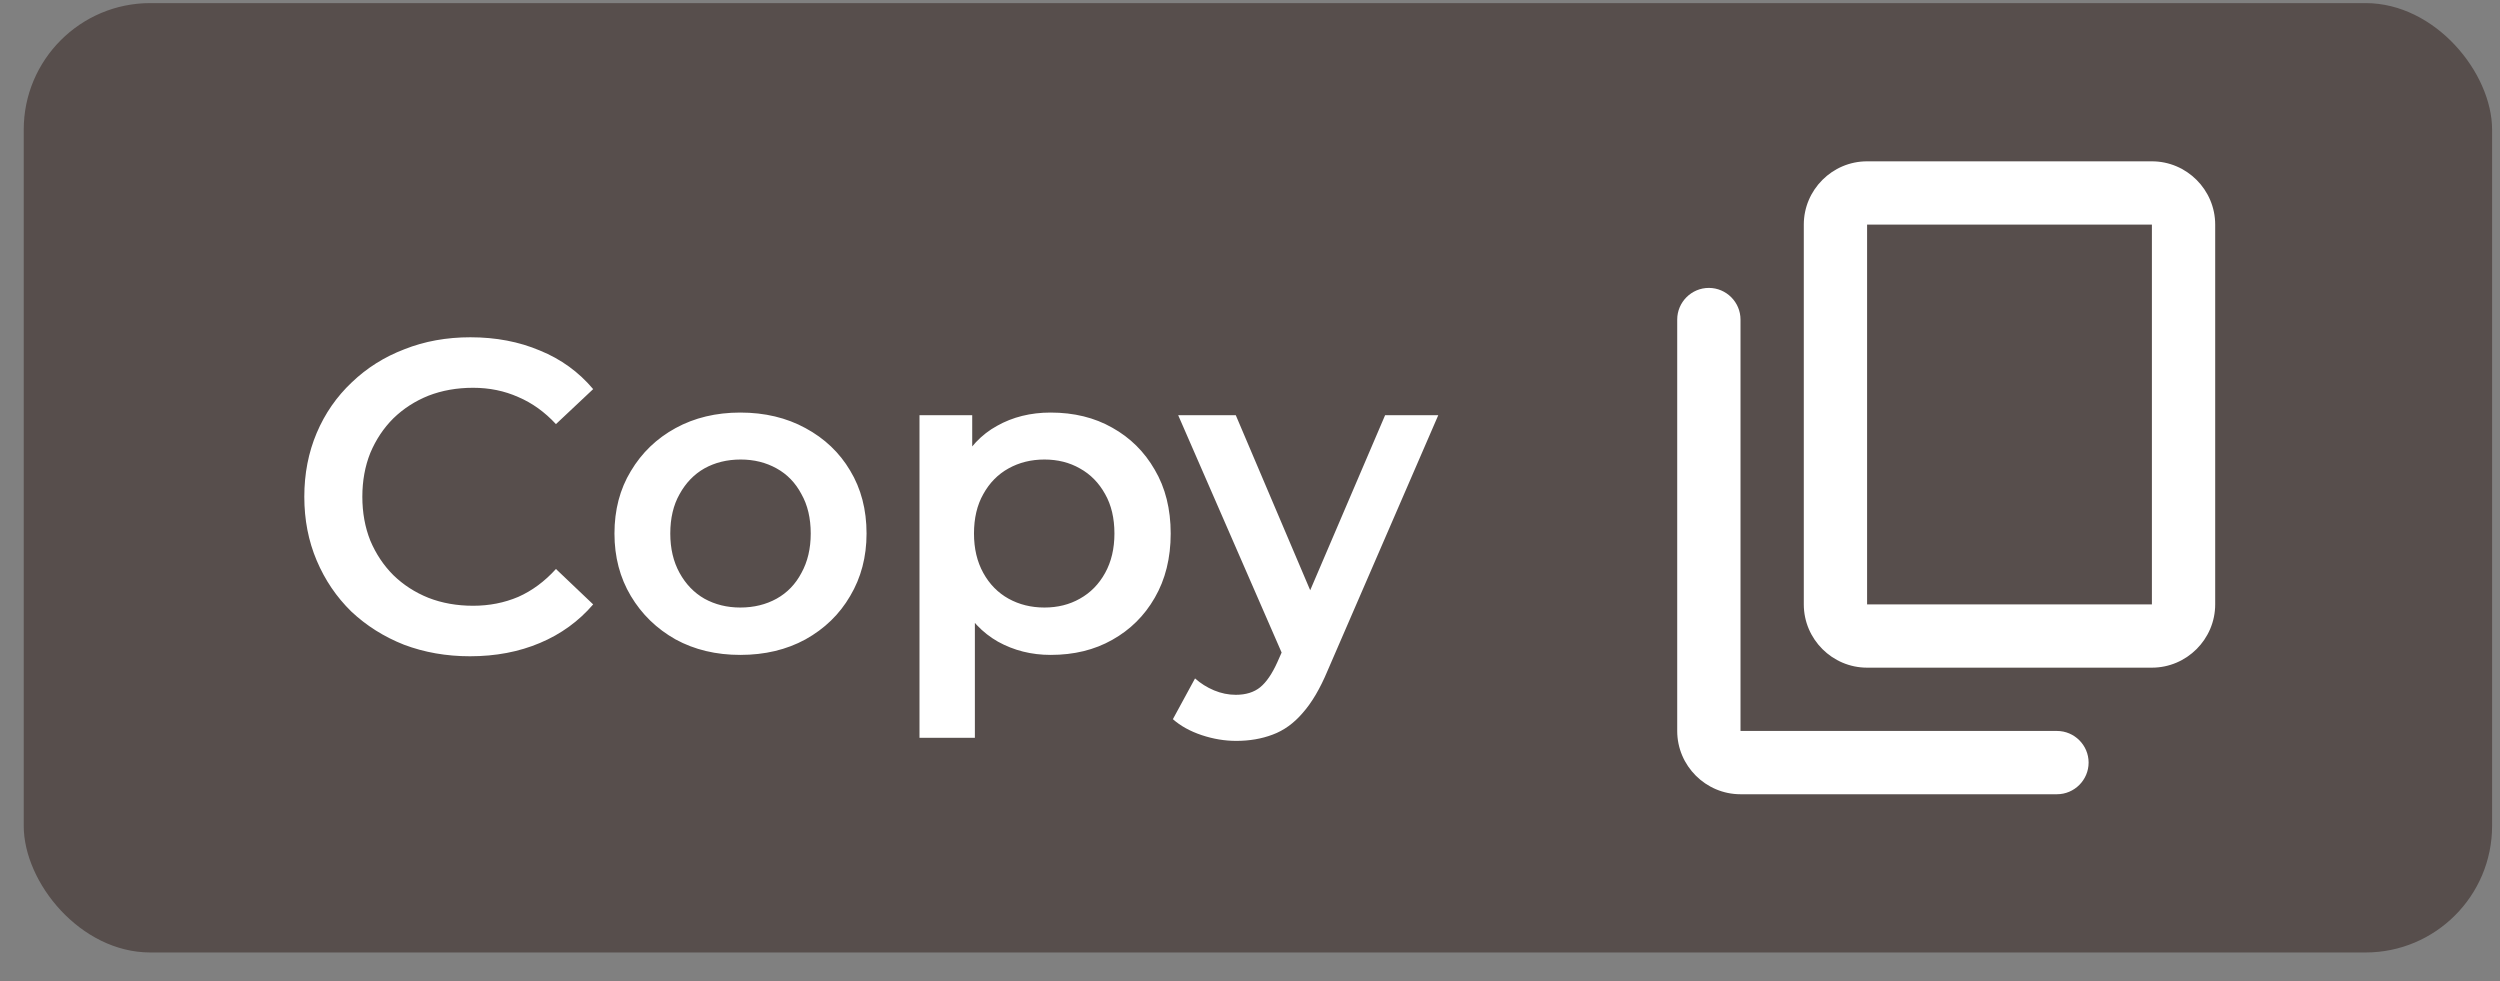 <svg width="79" height="31" viewBox="0 0 79 31" fill="none" xmlns="http://www.w3.org/2000/svg">
<rect x="0" y="0" width="79" height="31" fill="#808080" stroke="none"/>
<rect x="0.75" y="0.098" width="78" height="30" rx="4" fill="#1D0500" fill-opacity="0.41"/>
<path d="M14.852 20.738C14.105 20.738 13.41 20.616 12.766 20.373C12.131 20.122 11.576 19.771 11.1 19.323C10.633 18.866 10.269 18.329 10.008 17.713C9.747 17.098 9.616 16.425 9.616 15.697C9.616 14.97 9.747 14.297 10.008 13.681C10.269 13.066 10.638 12.534 11.114 12.085C11.59 11.628 12.145 11.278 12.78 11.036C13.415 10.784 14.11 10.658 14.866 10.658C15.669 10.658 16.401 10.797 17.064 11.078C17.727 11.348 18.287 11.754 18.744 12.296L17.568 13.402C17.213 13.019 16.817 12.734 16.378 12.547C15.939 12.351 15.463 12.254 14.95 12.254C14.437 12.254 13.965 12.338 13.536 12.505C13.116 12.674 12.747 12.912 12.43 13.22C12.122 13.527 11.879 13.892 11.702 14.312C11.534 14.732 11.45 15.194 11.45 15.697C11.45 16.201 11.534 16.663 11.702 17.084C11.879 17.503 12.122 17.867 12.43 18.175C12.747 18.483 13.116 18.721 13.536 18.89C13.965 19.058 14.437 19.142 14.95 19.142C15.463 19.142 15.939 19.048 16.378 18.861C16.817 18.666 17.213 18.372 17.568 17.98L18.744 19.099C18.287 19.631 17.727 20.038 17.064 20.317C16.401 20.598 15.664 20.738 14.852 20.738ZM23.393 20.695C22.627 20.695 21.946 20.532 21.349 20.206C20.751 19.869 20.28 19.412 19.935 18.834C19.589 18.255 19.417 17.597 19.417 16.86C19.417 16.113 19.589 15.455 19.935 14.886C20.28 14.307 20.751 13.854 21.349 13.527C21.946 13.201 22.627 13.037 23.393 13.037C24.167 13.037 24.853 13.201 25.451 13.527C26.057 13.854 26.529 14.302 26.865 14.871C27.21 15.441 27.383 16.104 27.383 16.86C27.383 17.597 27.21 18.255 26.865 18.834C26.529 19.412 26.057 19.869 25.451 20.206C24.853 20.532 24.167 20.695 23.393 20.695ZM23.393 19.198C23.822 19.198 24.205 19.104 24.541 18.918C24.877 18.731 25.138 18.46 25.325 18.105C25.521 17.751 25.619 17.335 25.619 16.86C25.619 16.374 25.521 15.959 25.325 15.614C25.138 15.259 24.877 14.988 24.541 14.802C24.205 14.615 23.827 14.521 23.407 14.521C22.977 14.521 22.595 14.615 22.259 14.802C21.932 14.988 21.671 15.259 21.475 15.614C21.279 15.959 21.181 16.374 21.181 16.86C21.181 17.335 21.279 17.751 21.475 18.105C21.671 18.46 21.932 18.731 22.259 18.918C22.595 19.104 22.973 19.198 23.393 19.198ZM33.2 20.695C32.593 20.695 32.038 20.555 31.534 20.276C31.04 19.995 30.643 19.576 30.344 19.015C30.055 18.446 29.91 17.727 29.91 16.86C29.91 15.982 30.05 15.264 30.33 14.704C30.619 14.143 31.012 13.728 31.506 13.457C32.001 13.178 32.566 13.037 33.2 13.037C33.938 13.037 34.586 13.196 35.146 13.514C35.715 13.831 36.163 14.274 36.49 14.844C36.826 15.413 36.994 16.085 36.994 16.86C36.994 17.634 36.826 18.311 36.49 18.89C36.163 19.459 35.715 19.902 35.146 20.22C34.586 20.537 33.938 20.695 33.2 20.695ZM29.056 23.314V13.121H30.722V14.886L30.666 16.873L30.806 18.861V23.314H29.056ZM33.004 19.198C33.424 19.198 33.797 19.104 34.124 18.918C34.46 18.731 34.726 18.46 34.922 18.105C35.118 17.751 35.216 17.335 35.216 16.86C35.216 16.374 35.118 15.959 34.922 15.614C34.726 15.259 34.46 14.988 34.124 14.802C33.797 14.615 33.424 14.521 33.004 14.521C32.584 14.521 32.206 14.615 31.87 14.802C31.534 14.988 31.268 15.259 31.072 15.614C30.876 15.959 30.778 16.374 30.778 16.86C30.778 17.335 30.876 17.751 31.072 18.105C31.268 18.46 31.534 18.731 31.87 18.918C32.206 19.104 32.584 19.198 33.004 19.198ZM39.065 23.412C38.701 23.412 38.337 23.351 37.973 23.23C37.609 23.108 37.305 22.94 37.063 22.726L37.763 21.438C37.94 21.596 38.141 21.722 38.365 21.816C38.589 21.909 38.817 21.956 39.051 21.956C39.368 21.956 39.625 21.876 39.821 21.718C40.017 21.559 40.199 21.293 40.367 20.919L40.801 19.939L40.941 19.73L43.769 13.121H45.449L41.949 21.2C41.715 21.759 41.454 22.203 41.165 22.529C40.885 22.856 40.567 23.085 40.213 23.215C39.867 23.346 39.485 23.412 39.065 23.412ZM40.605 20.863L37.231 13.121H39.051L41.795 19.576L40.605 20.863Z" fill="white"/>
<g clip-path="url(#clip0_114_2)">
<path d="M65 23.098H55V10.098C55 9.548 54.55 9.098 54 9.098C53.45 9.098 53 9.548 53 10.098V23.098C53 24.198 53.9 25.098 55 25.098H65C65.55 25.098 66 24.648 66 24.098C66 23.547 65.55 23.098 65 23.098ZM70 19.098V7.098C70 5.998 69.1 5.098 68 5.098H59C57.9 5.098 57 5.998 57 7.098V19.098C57 20.198 57.9 21.098 59 21.098H68C69.1 21.098 70 20.198 70 19.098ZM68 19.098H59V7.098H68V19.098Z" fill="white"/>
</g>
<defs>
<clipPath id="clip0_114_2">
<rect width="24" height="24" fill="white" transform="translate(50 3.098)"/>
</clipPath>
</defs>
</svg>
